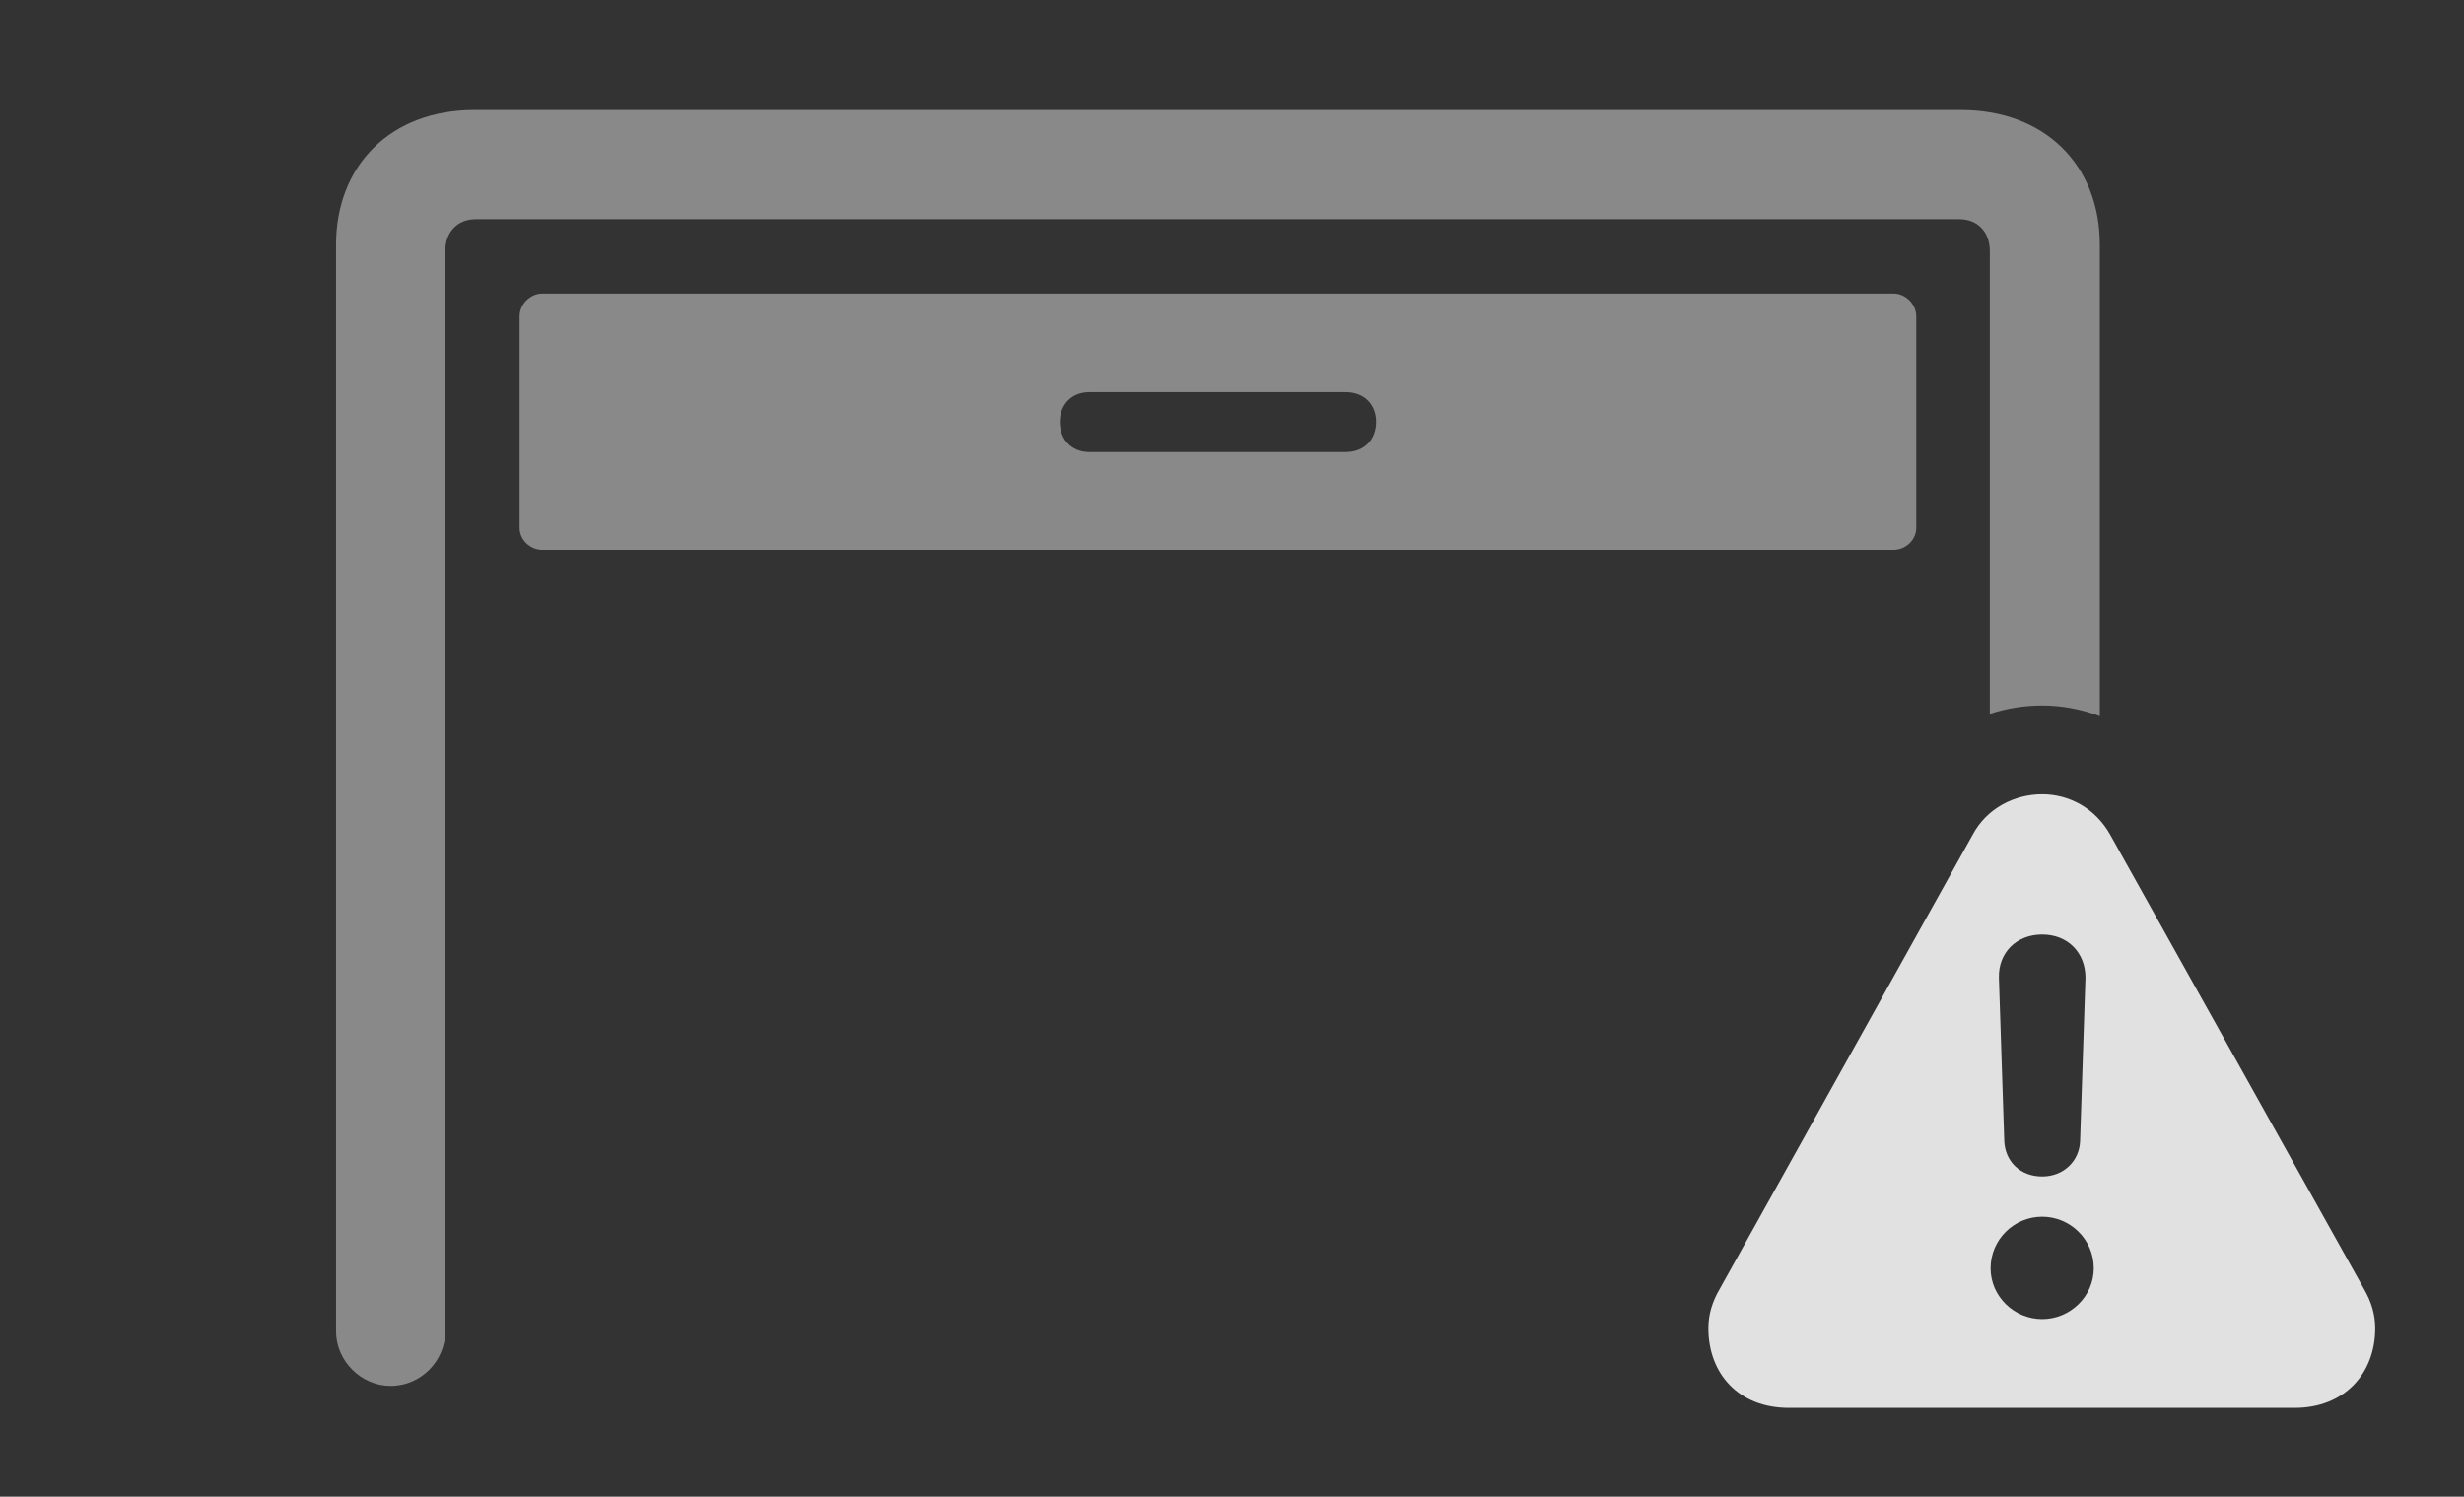 <?xml version="1.0" encoding="UTF-8"?>
<!--Generator: Apple Native CoreSVG 341-->
<!DOCTYPE svg
PUBLIC "-//W3C//DTD SVG 1.1//EN"
       "http://www.w3.org/Graphics/SVG/1.1/DTD/svg11.dtd">
<svg version="1.1" xmlns="http://www.w3.org/2000/svg" xmlns:xlink="http://www.w3.org/1999/xlink" viewBox="0 0 31.719 19.268">
 <rect x="0" y="0" width="31.719" height="19.268" fill="#333333" stroke="none"/>
 <g>
  <rect height="19.268" opacity="0" width="31.719" x="0" y="0"/>
  <path d="M27.031 3.154L27.031 9.22C26.793 9.129 26.541 9.082 26.289 9.082C26.058 9.082 25.831 9.119 25.615 9.19L25.615 3.232C25.615 2.988 25.459 2.822 25.225 2.822L6.123 2.822C5.889 2.822 5.732 2.988 5.732 3.232L5.732 17.139C5.732 17.52 5.42 17.842 5.029 17.842C4.648 17.842 4.326 17.52 4.326 17.139L4.326 3.154C4.326 2.119 5.039 1.416 6.104 1.416L25.244 1.416C26.318 1.416 27.031 2.119 27.031 3.154Z" fill="white" fill-opacity="0.425"/>
  <path d="M24.668 4.072L24.668 6.797C24.668 6.953 24.531 7.08 24.375 7.08L6.982 7.08C6.826 7.08 6.689 6.953 6.689 6.797L6.689 4.072C6.689 3.916 6.826 3.779 6.982 3.779L24.375 3.779C24.531 3.779 24.668 3.916 24.668 4.072ZM14.023 5.049C13.799 5.049 13.643 5.205 13.643 5.43C13.643 5.664 13.799 5.82 14.023 5.82L17.324 5.82C17.559 5.82 17.715 5.664 17.715 5.43C17.715 5.205 17.559 5.049 17.324 5.049Z" fill="white" fill-opacity="0.425"/>
  <path d="M27.168 10.752L30.43 16.592C30.527 16.758 30.576 16.924 30.576 17.1C30.576 17.686 30.176 18.125 29.541 18.125L23.027 18.125C22.383 18.125 21.992 17.686 21.992 17.1C21.992 16.924 22.041 16.758 22.139 16.592L25.391 10.752C25.576 10.4 25.938 10.225 26.289 10.225C26.631 10.225 26.973 10.4 27.168 10.752ZM25.625 16.328C25.625 16.689 25.928 16.982 26.289 16.982C26.65 16.982 26.953 16.689 26.953 16.328C26.953 15.957 26.65 15.664 26.289 15.664C25.928 15.664 25.625 15.957 25.625 16.328ZM25.732 12.588L25.801 14.688C25.811 14.951 26.006 15.146 26.289 15.146C26.562 15.146 26.768 14.951 26.777 14.688L26.846 12.588C26.846 12.266 26.621 12.031 26.289 12.031C25.957 12.031 25.723 12.266 25.732 12.588Z" fill="white" fill-opacity="0.85"/>
 </g>
</svg>
